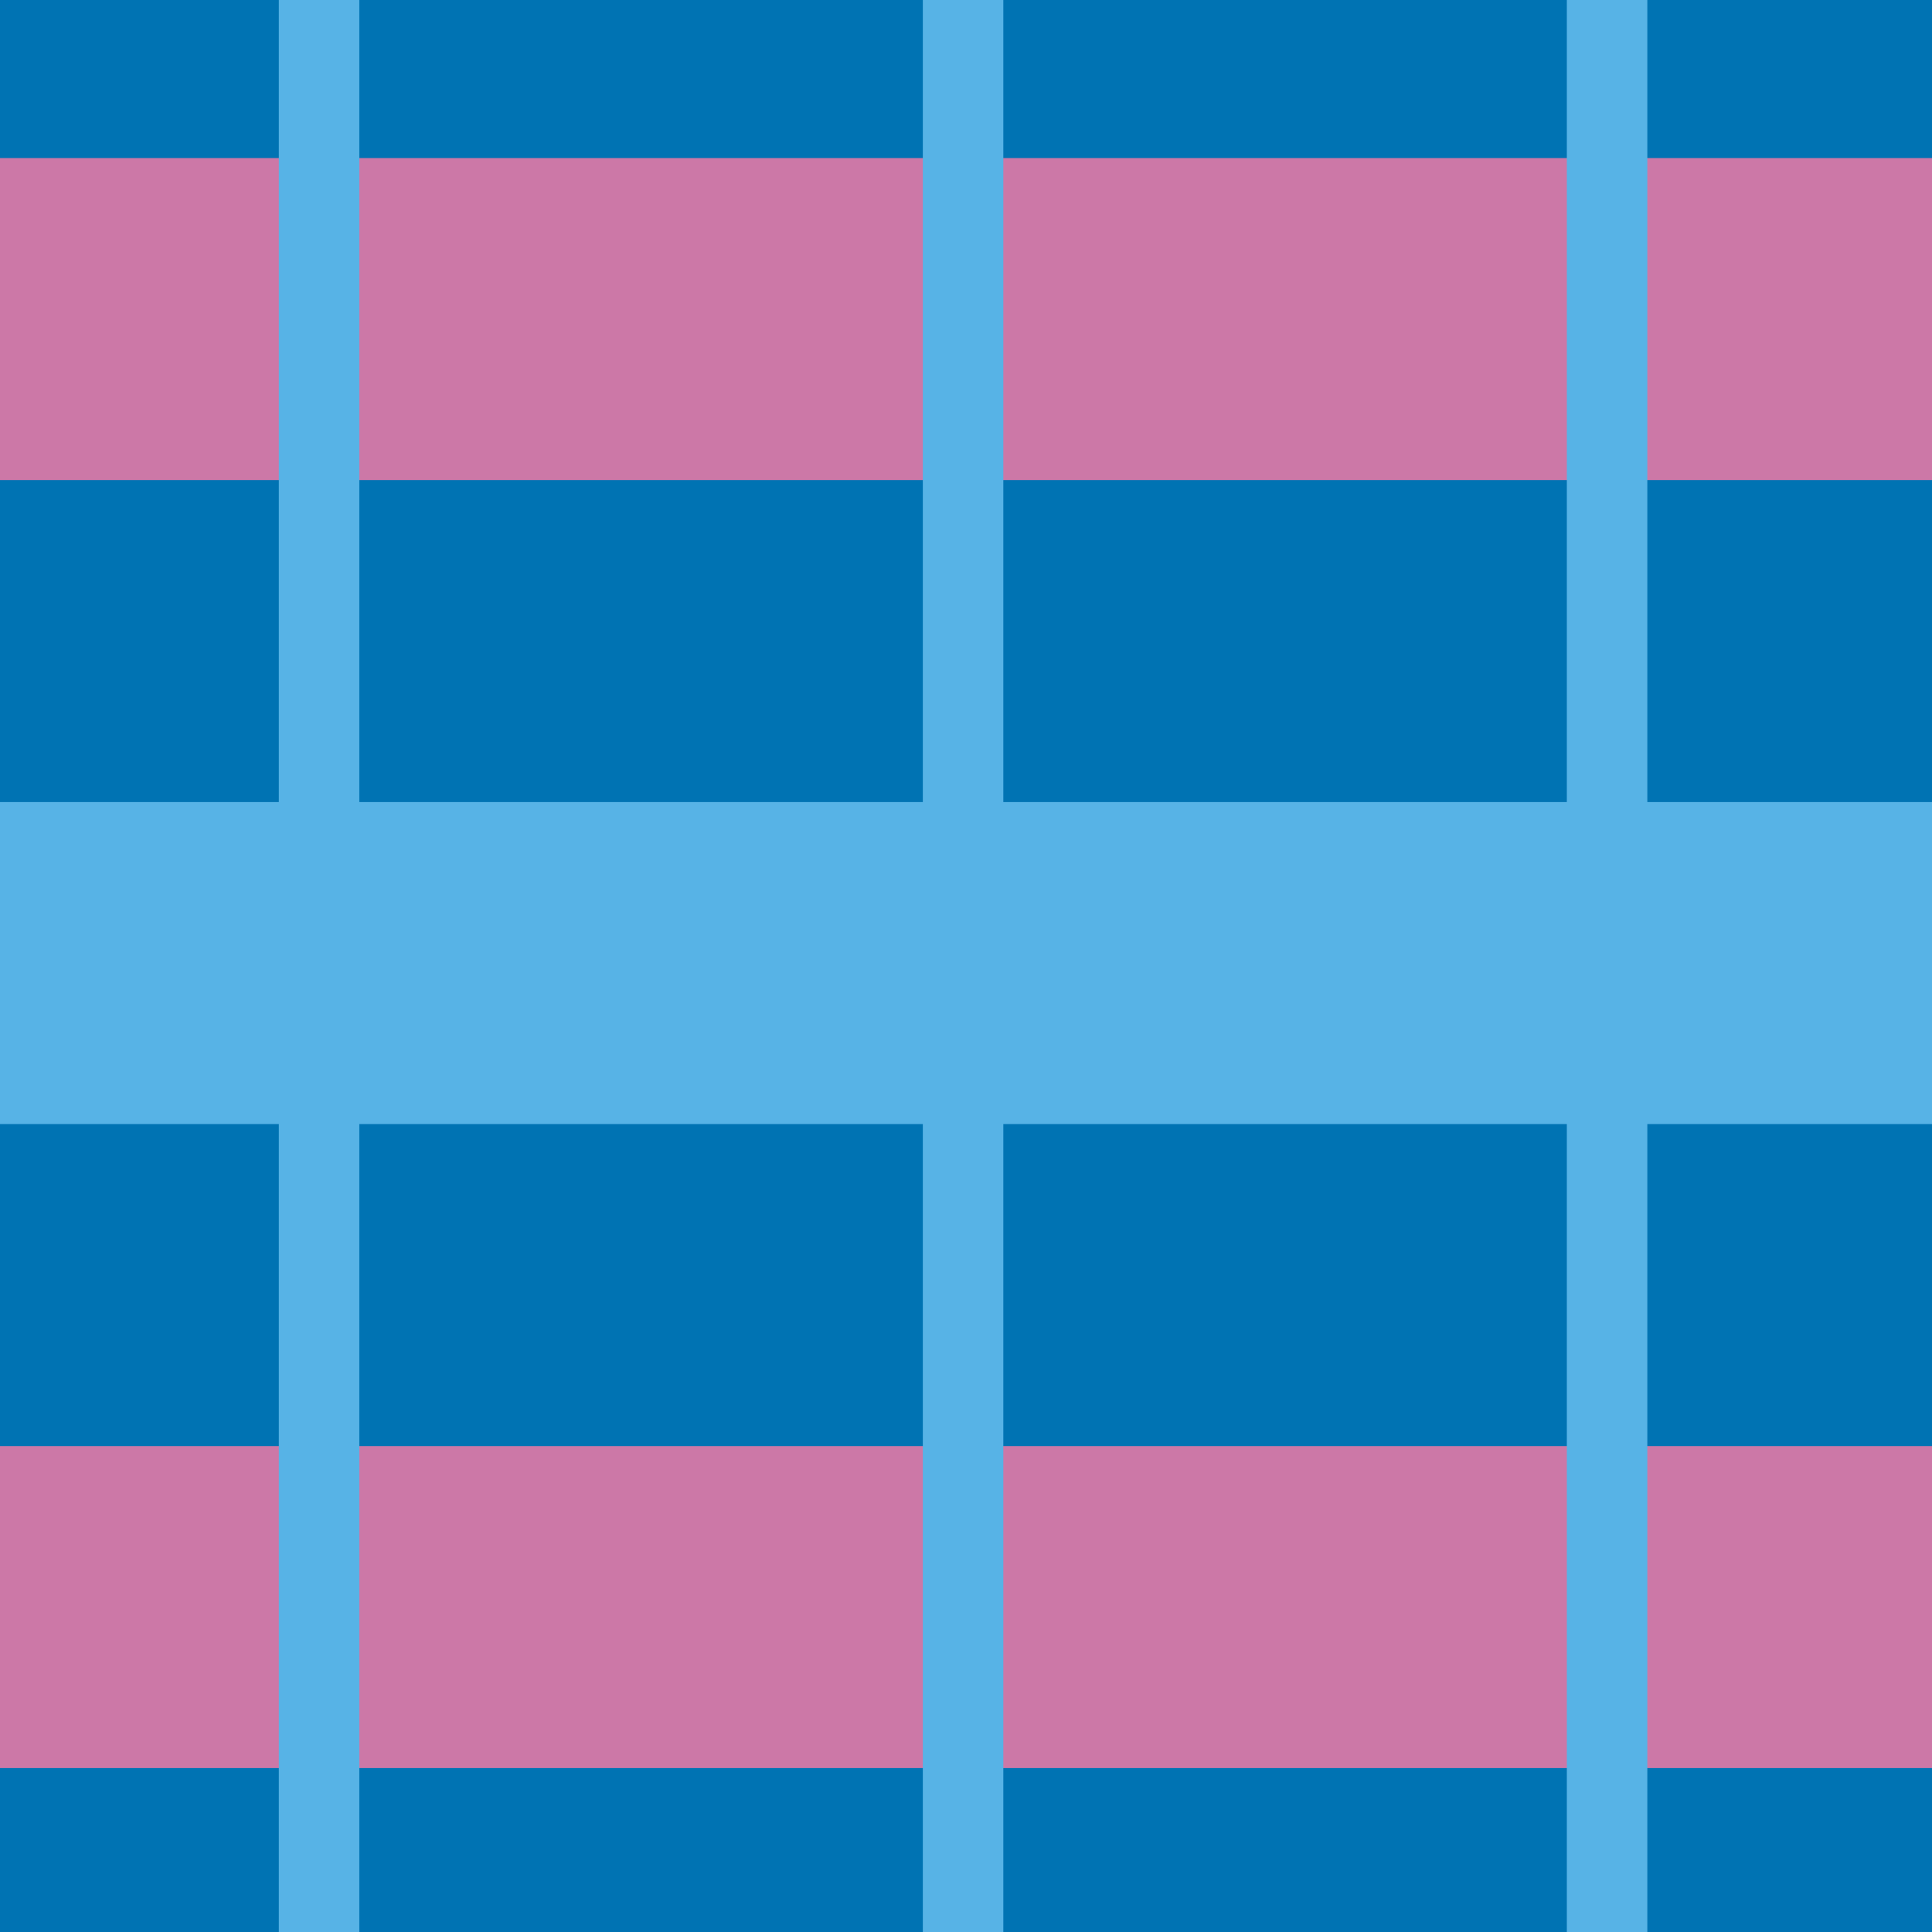<?xml version="1.0" encoding="utf-8"?>
<!-- Generator: Adobe Illustrator 16.0.0, SVG Export Plug-In . SVG Version: 6.00 Build 0)  -->
<!DOCTYPE svg PUBLIC "-//W3C//DTD SVG 1.1//EN" "http://www.w3.org/Graphics/SVG/1.1/DTD/svg11.dtd">
<svg version="1.1" xmlns="http://www.w3.org/2000/svg" xmlns:xlink="http://www.w3.org/1999/xlink" x="0px" y="0px" width="220px"
	 height="219.999px" viewBox="0 0 220 219.999" enable-background="new 0 0 220 219.999" xml:space="preserve">
<g id="bg">
</g>
<g id="Layer_1">
	<g>
		<rect fill="#0073B3" width="220" height="219.999"/>
	</g>
	<g>
		<rect y="17.999" fill="#CC78A7" width="220" height="36.666"/>
	</g>
	<g>
		<rect y="164.668" fill="#CC78A7" width="220" height="36.665"/>
	</g>
	<g>
		<rect x="31.75" fill="#57B3E6" width="9.166" height="219.999"/>
	</g>
	<g>
		<rect x="105.084" fill="#57B3E6" width="9.166" height="219.999"/>
	</g>
	<g>
		<rect x="178.418" fill="#57B3E6" width="9.166" height="219.999"/>
	</g>
	<g>
		<rect y="91.333" fill="#57B3E6" width="220" height="36.666"/>
	</g>
</g>
</svg>
